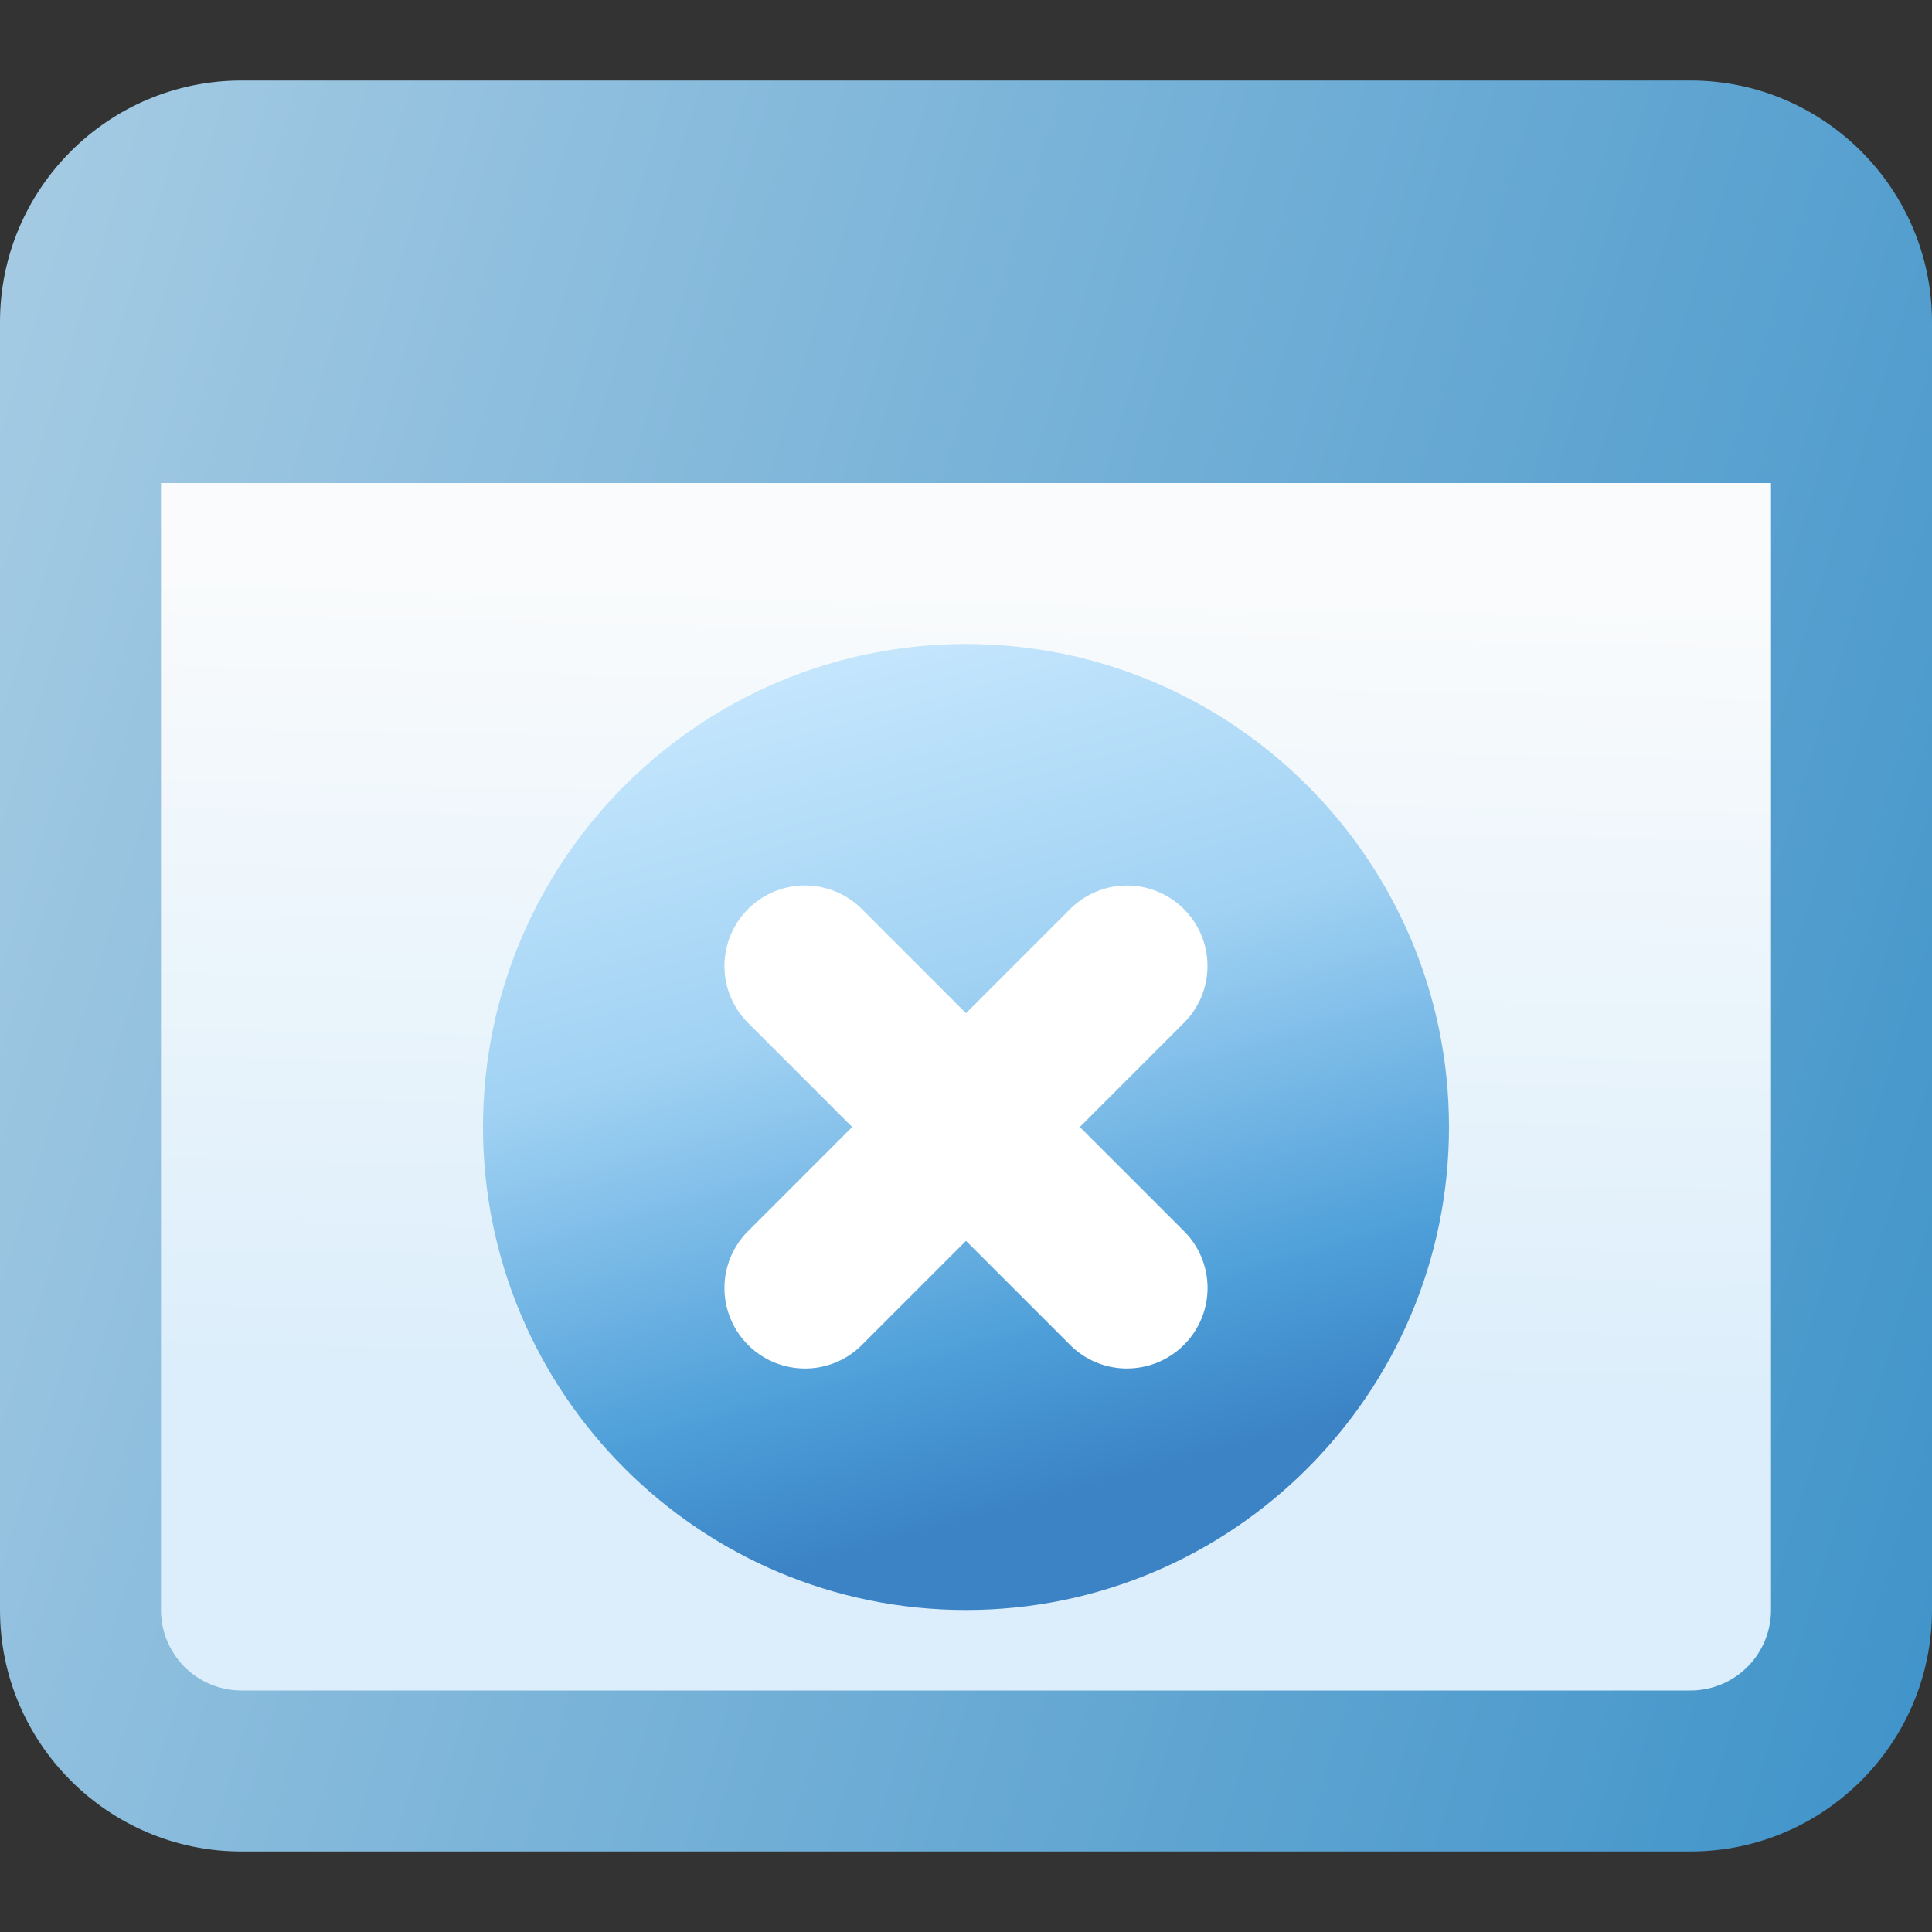 <svg width="82" height="82" fill="none" xmlns="http://www.w3.org/2000/svg"><rect width="100%" height="100%" fill="#333333" stroke="none"/><g clip-path="url(#clip0)"><path d="M71.75 3.417h-61.5C4.599 3.417 0 8.016 0 13.667v54.666c0 5.651 4.599 10.25 10.25 10.25h61.5c5.651 0 10.25-4.599 10.25-10.25V13.667c0-5.651-4.599-10.25-10.25-10.25z" fill="url(#paint0_linear)"/><path d="M71.75 71.75h-61.5a3.42 3.42 0 01-3.417-3.417V20.5h68.334v47.833a3.42 3.42 0 01-3.417 3.417z" fill="url(#paint1_linear)"/><path d="M36.169 47.833l-4.418 4.418a3.413 3.413 0 000 4.831 3.407 3.407 0 002.416 1.001c.874 0 1.749-.334 2.415-1L41 52.663l-4.831-4.83z" fill="#DEDEDE"/><path d="M34.167 37.583c-.875 0-1.75.335-2.416 1.001a3.413 3.413 0 000 4.832l4.418 4.417L41 52.664v-9.662l-4.418-4.418a3.407 3.407 0 00-2.415-1z" fill="#DEDEDE"/><path d="M41 68.333c-11.306 0-20.5-9.194-20.5-20.5 0-11.305 9.194-20.5 20.5-20.5s20.5 9.195 20.5 20.5c0 11.306-9.194 20.5-20.5 20.5z" fill="url(#paint2_linear)"/><path d="M34.167 58.083c-.875 0-1.75-.334-2.416-1a3.413 3.413 0 010-4.832l13.667-13.666a3.413 3.413 0 014.83 0 3.413 3.413 0 010 4.83L36.583 57.083a3.407 3.407 0 01-2.415 1.001z" fill="#fff"/><path d="M47.833 58.083a3.407 3.407 0 01-2.415-1L31.75 43.415a3.413 3.413 0 010-4.831 3.413 3.413 0 014.831 0L50.25 52.25a3.413 3.413 0 010 4.831 3.407 3.407 0 01-2.416 1.001z" fill="#fff"/></g><defs><linearGradient id="paint0_linear" x1="82" y1="78.583" x2="-14.007" y2="49.232" gradientUnits="userSpaceOnUse"><stop stop-color="#3F93C9"/><stop offset="1" stop-color="#A7CCE4"/></linearGradient><linearGradient id="paint1_linear" x1="51.18" y1="25.242" x2="50.47" y2="59.195" gradientUnits="userSpaceOnUse"><stop stop-color="#F9FBFC"/><stop offset="1" stop-color="#DCEEFB"/></linearGradient><linearGradient id="paint2_linear" x1="42.579" y1="65.299" x2="32.527" y2="28.97" gradientUnits="userSpaceOnUse"><stop offset=".03" stop-color="#3B83C5"/><stop offset=".214" stop-color="#4E9FD9"/><stop offset=".618" stop-color="#A1D2F3"/><stop offset="1" stop-color="#C4E6FD"/></linearGradient><clipPath id="clip0"><path fill="#fff" d="M0 0h82v82H0z"/></clipPath></defs></svg>